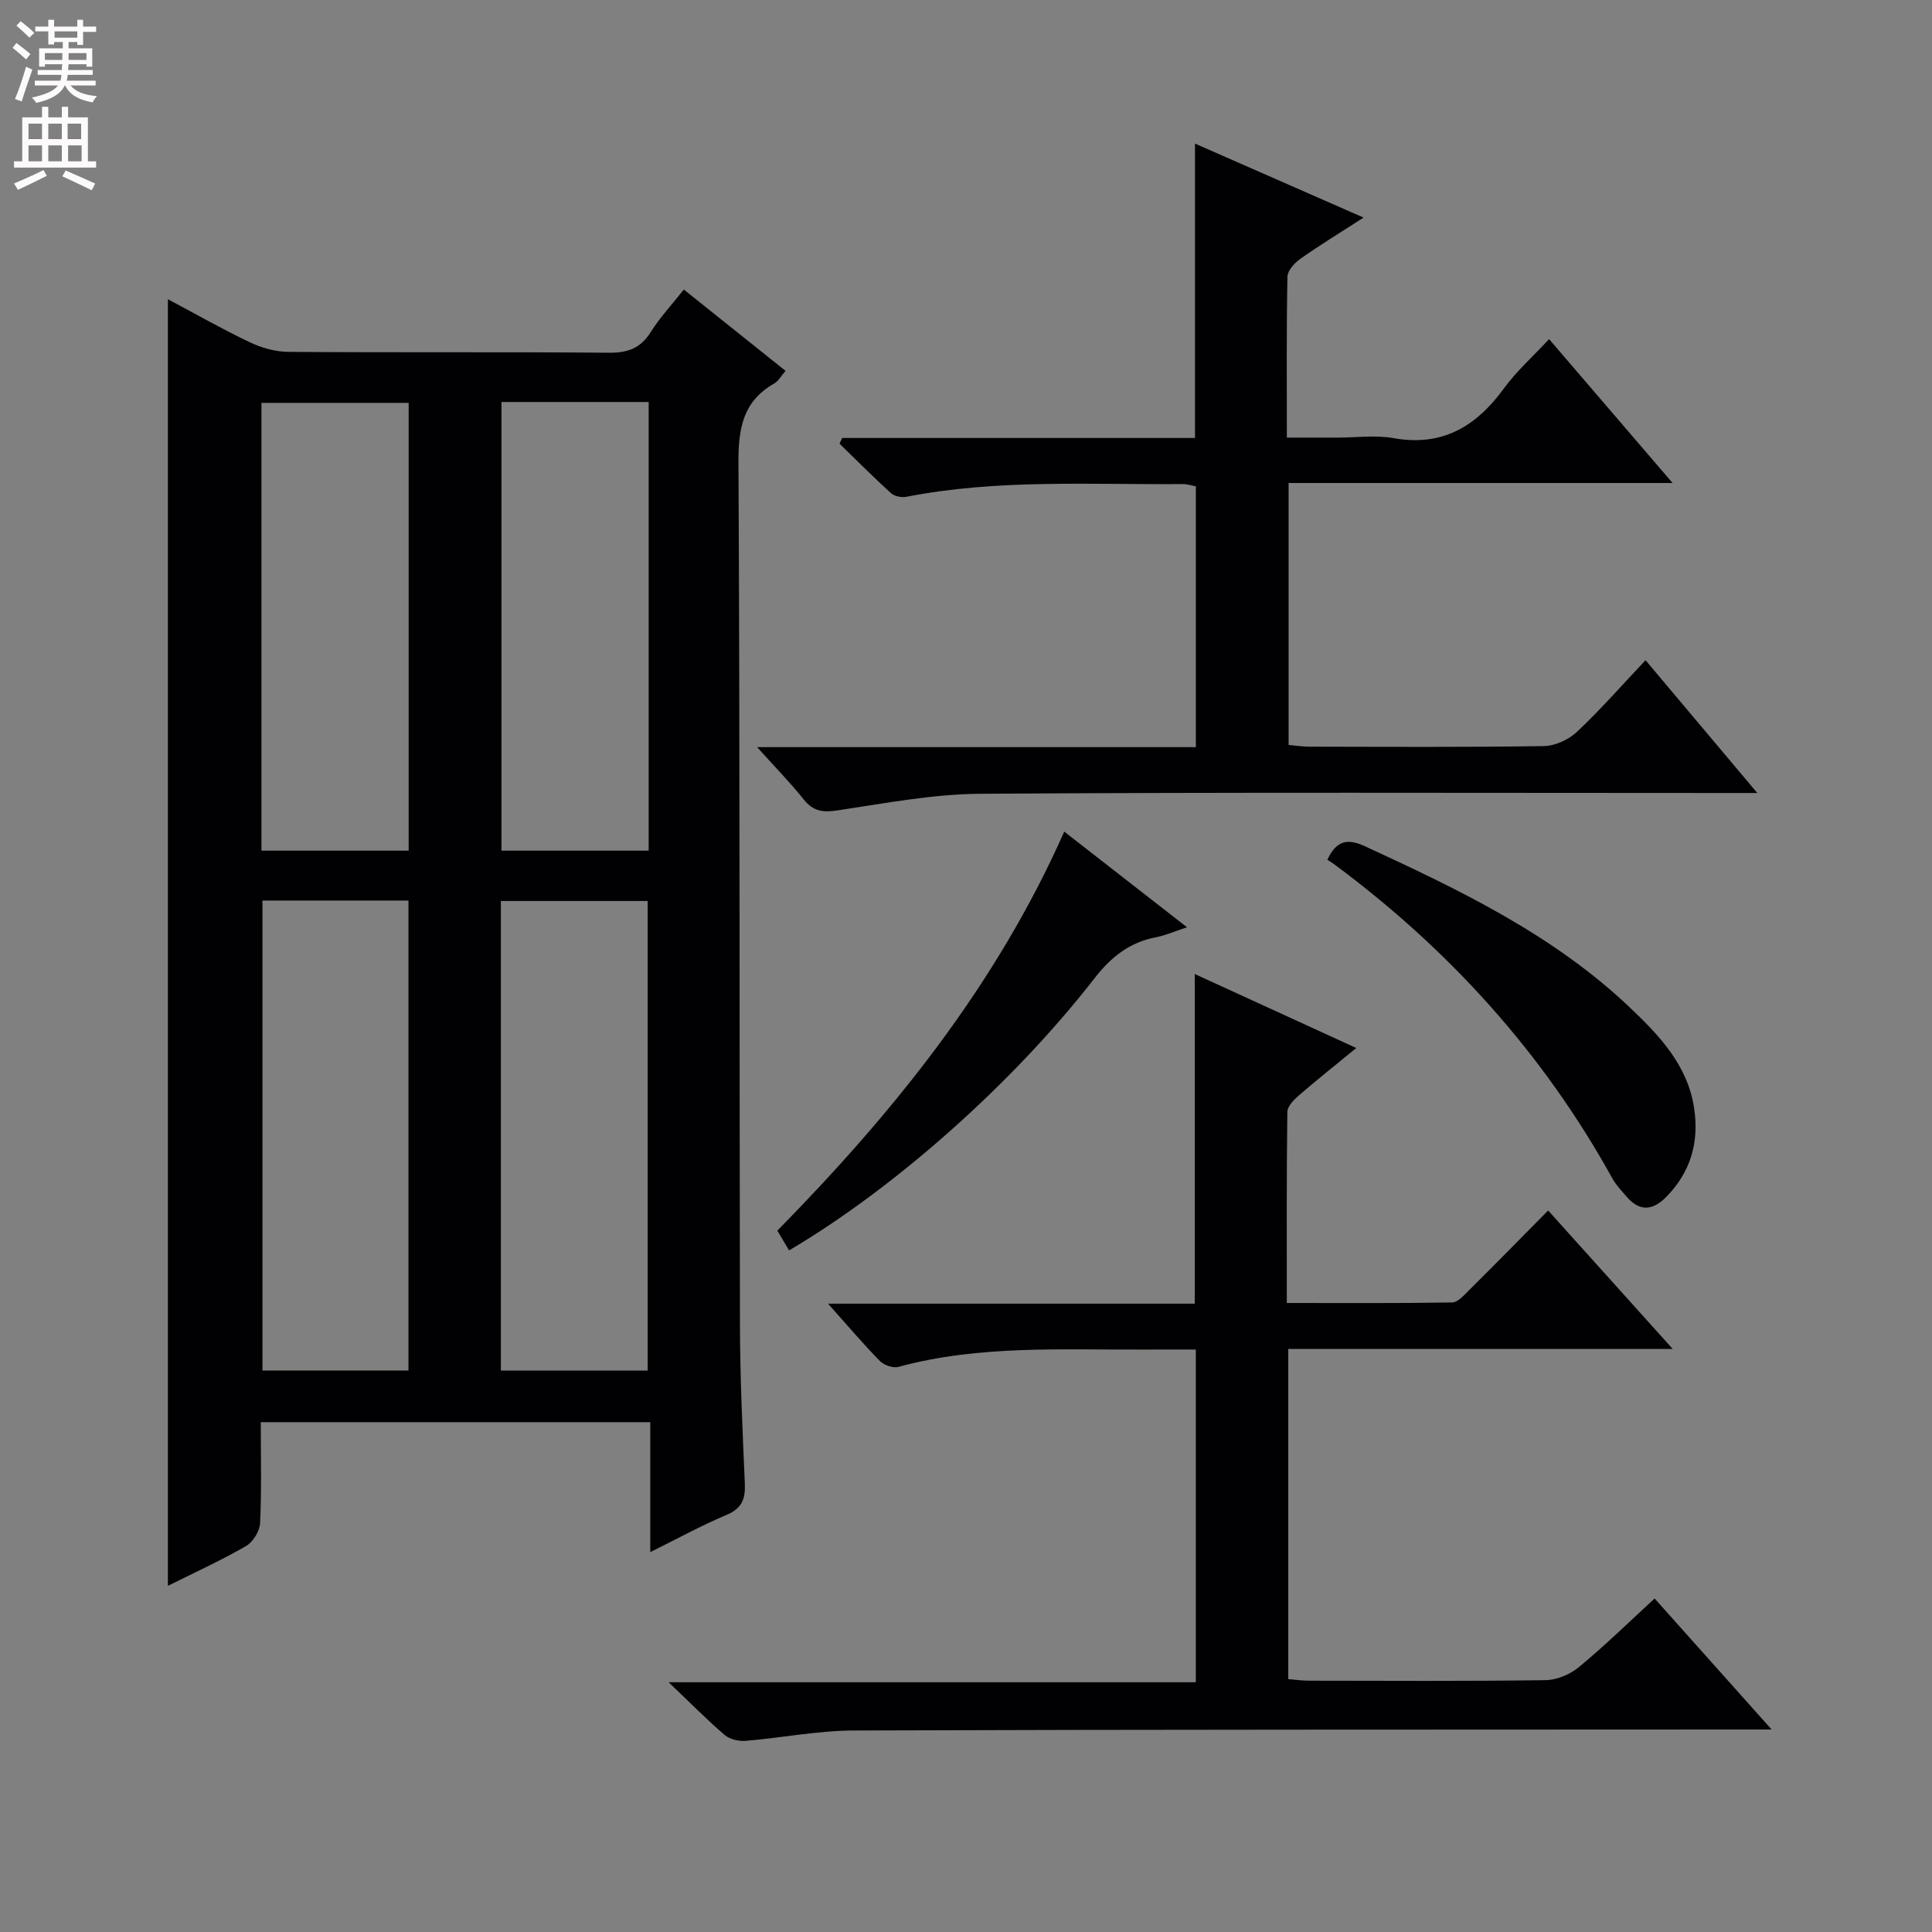 <svg enable-background="new 0 0 400 400" viewBox="0 0 400 400" xmlns="http://www.w3.org/2000/svg"><rect x="0" y="0" width="400" height="400" fill="#808080" stroke="none"/><g fill="#010103"><path d="m34.76 328.33c0-89.02 0-177.49 0-266.38 5.52 2.93 11.1 6.12 16.89 8.88 2.45 1.17 5.31 2 8 2.02 22.16.16 44.33-.01 66.49.18 3.91.03 6.52-.97 8.62-4.32 1.92-3.06 4.44-5.75 6.82-8.76 7.01 5.61 13.89 11.1 21.06 16.83-.89 1.02-1.45 2.11-2.35 2.62-6.47 3.68-7.43 9.29-7.4 16.33.31 59.49.18 118.98.31 178.47.02 10.98.53 21.96 1.01 32.93.14 3.19-.58 5.17-3.79 6.52-5.16 2.16-10.08 4.87-15.79 7.7 0-9.35 0-17.94 0-26.9-27.02 0-53.54 0-80.64 0 0 7.01.19 13.96-.14 20.89-.08 1.67-1.47 3.93-2.92 4.76-5.25 3.02-10.79 5.55-16.17 8.23zm99.33-44.56c0-32.73 0-65.04 0-97.23-10.4 0-20.29 0-30.39 0v97.23zm-49.52-.02c0-32.55 0-64.86 0-97.3-10.27 0-20.17 0-30.23 0v97.3zm19.25-200.52v92.89h30.48c0-31.21 0-61.93 0-92.89-10.23 0-20.16 0-30.48 0zm-49.69 92.89h30.48c0-31.23 0-61.99 0-92.71-10.37 0-20.42 0-30.48 0z"/><path d="m342.57 330.95c7.82 8.75 15.56 17.42 24.22 27.12-2.94 0-4.81 0-6.68 0-61.14.04-122.28-.01-183.42.21-7.44.03-14.86 1.53-22.31 2.14-1.42.12-3.28-.3-4.32-1.19-3.66-3.13-7.05-6.58-11.63-10.94h109.15c0-23.17 0-45.71 0-68.88-3.59 0-7.05-.02-10.5 0-17.1.1-34.28-.98-51.09 3.59-1.11.3-2.99-.37-3.84-1.24-3.46-3.53-6.66-7.31-10.71-11.85h75.92c0-23 0-45.33 0-68.25 11.05 5.06 21.84 10 33.44 15.32-4.36 3.58-8.18 6.61-11.87 9.8-1.05.91-2.39 2.27-2.4 3.44-.17 12.96-.11 25.92-.11 39.55 11.72 0 22.98.08 34.22-.11 1.19-.02 2.47-1.5 3.5-2.52 5.42-5.38 10.77-10.84 16.39-16.52 8.47 9.41 16.65 18.51 25.79 28.67-27.31 0-53.3 0-79.6 0v68.35c1.43.12 2.85.33 4.27.33 16.33.02 32.65.12 48.98-.11 2.35-.03 5.1-1.19 6.93-2.71 5.38-4.44 10.38-9.34 15.67-14.2z"/><path d="m282.31 45.05c-5.05 3.26-9.17 5.76-13.09 8.54-1.2.85-2.65 2.43-2.67 3.7-.21 10.81-.12 21.62-.12 33.31h10.59c3.83 0 7.76-.56 11.48.11 10.12 1.81 17.11-2.41 22.85-10.27 2.61-3.58 6-6.6 9.37-10.23 8.44 9.83 16.63 19.37 25.57 29.79-27.11 0-53.12 0-79.5 0v54.24c1.48.13 2.91.35 4.35.35 16.16.03 32.33.13 48.48-.12 2.33-.04 5.13-1.31 6.85-2.93 4.83-4.53 9.2-9.54 14.22-14.85 7.9 9.39 15.1 17.95 23.14 27.49-3.09 0-5 0-6.91 0-51.32 0-102.64-.18-153.95.16-9.88.07-19.78 1.98-29.62 3.45-3 .45-4.98.18-6.92-2.24-2.75-3.45-5.86-6.61-9.68-10.86h90.84c0-18.28 0-36 0-54-.86-.15-1.8-.48-2.73-.47-19.11.16-38.28-1.07-57.23 2.64-.99.19-2.45-.11-3.17-.76-3.64-3.31-7.11-6.81-10.64-10.24.18-.39.35-.78.53-1.18h73.06c0-20.55 0-40.45 0-60.95 11.34 4.98 22.64 9.94 34.9 15.32z"/><path d="m274.81 178c1.92-4.03 4.17-4.46 7.81-2.78 19.54 9.01 38.91 18.28 54.75 33.3 6.16 5.84 12.08 12.02 13.4 21.03 1.03 7.04-.78 13.17-5.81 18.28-2.68 2.73-5.42 3.12-8.1.02-1.08-1.25-2.27-2.48-3.06-3.91-14.34-25.92-33.76-47.33-57.48-64.94-.53-.39-1.1-.73-1.51-1z"/><path d="m220.34 172.18c8.58 6.68 16.56 12.9 25.42 19.8-2.62.86-4.48 1.7-6.43 2.07-5.5 1.05-9.32 4.11-12.75 8.53-16.98 21.85-41.53 43.52-63.21 56.3-.75-1.25-1.49-2.51-2.43-4.09 23.96-24.39 45.24-50.66 59.4-82.61z"/></g><path d="m2.6 9.9.8-1c.9.7 1.9 1.4 2.9 2.3l-.9 1.1c-1.1-1-2-1.8-2.8-2.4zm.5 10.6c.9-2.1 1.6-4.3 2.3-6.7.4.2.8.4 1.3.6-.7 2.1-1.5 4.3-2.2 6.6zm.3-15.2.9-.9c1 .8 2 1.6 2.8 2.4l-1 1c-.9-.9-1.8-1.7-2.7-2.5zm12.6-1.2h1.2v1.4h2.7v1.1h-2.7v2.7h-1.2v-.6h-1.8v1.3h4.9v3.8h-1.2v-.5h-3.7c0 .4-.1.9-.1 1.2h5.1v1h-5.2c0 .5-.1.9-.2 1.2h6v1h-5.2c1.1 1.3 2.9 2 5.5 2.2-.4.4-.7.8-.9 1.3-2.9-.5-4.8-1.6-5.7-3.5h-.1c-.8 1.7-2.7 2.9-5.9 3.6-.2-.4-.6-.8-.9-1.1 2.8-.6 4.6-1.4 5.4-2.5h-4.8v-1h5.3c.1-.3.2-.7.2-1.2h-4.9v-1h5c0-.4 0-.8.1-1.2h-3.6v.5h-1.2v-3.8h4.9v-1.3h-1.8v.5h-1.2v-2.7h-2.7v-1h2.7v-1.4h1.2v1.4h4.8zm-6.7 8.3h3.6c0-.4 0-.9 0-1.4h-3.6zm1.9-4.6h4.8v-1.3h-4.7v1.3zm6.7 3.2h-3.7v1.4h3.7z" fill="#fcfafa"/><path d="m8.7 22.1h1.3v2.2h2.8v-2.2h1.3v2.2h4.1v9.1h1.7v1.3h-17v-1.3h1.7v-9.1h4.1zm.3 13.1.7 1.2c-1.8.9-3.8 1.9-6 2.9-.2-.4-.5-.8-.8-1.3 2.3-1 4.4-1.9 6.1-2.8zm-3.1-6.4h2.8v-3.2h-2.8zm0 4.6h2.8v-3.3h-2.8zm4.1-4.6h2.8v-3.2h-2.8zm0 4.6h2.8v-3.3h-2.8zm3.6 1.9c2.1.9 4.1 1.8 6.1 2.7l-.7 1.4c-2.2-1.1-4.2-2-6.1-2.9zm3.2-9.7h-2.8v3.2h2.8zm-2.7 7.8h2.8v-3.3h-2.8z" fill="#fcfafa"/></svg>